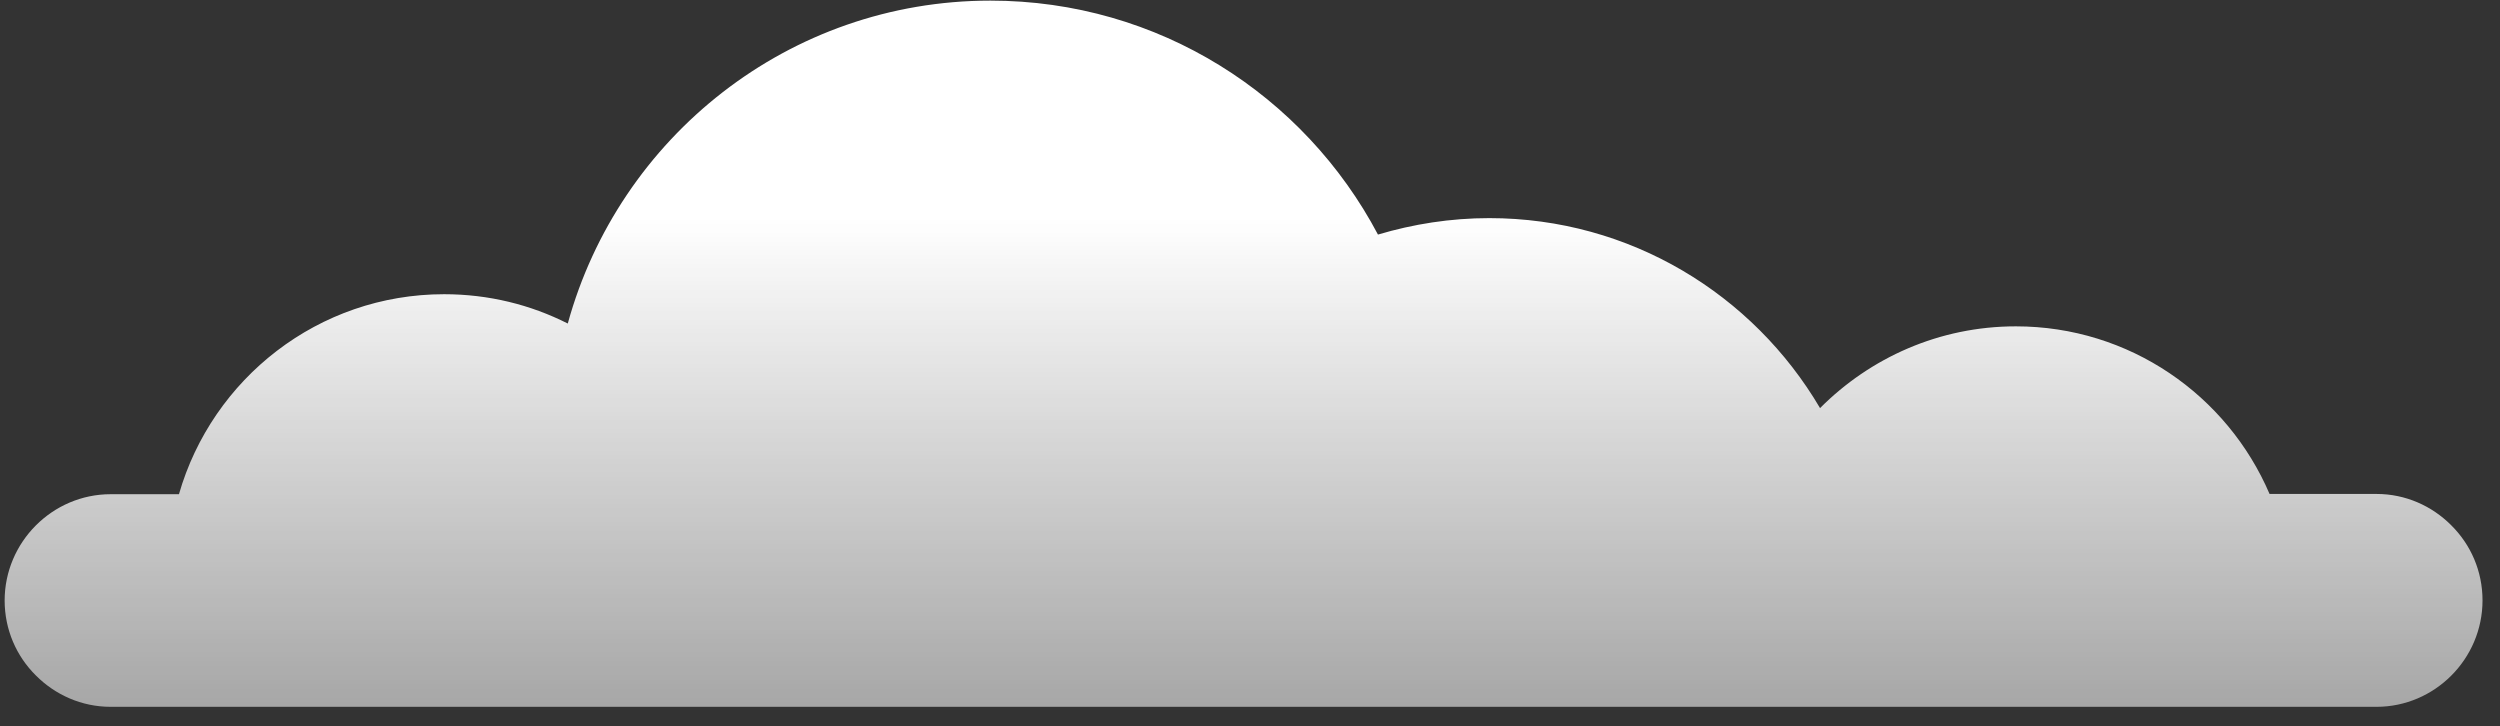 <svg xmlns="http://www.w3.org/2000/svg" width="117" height="34" viewBox="0 0 117 34" fill="none">
  <rect x="0" y="0" width="117" height="34" fill="#333333" stroke="none"/>
  <g clip-path="url(#clip0_384_1037)">
    <path d="M0.217 28.098C0.217 29.47 0.768 30.709 1.678 31.611C2.577 32.514 3.811 33.079 5.176 33.079H111.222C113.941 33.079 116.182 30.841 116.182 28.098C116.182 26.727 115.631 25.488 114.72 24.585C113.822 23.683 112.588 23.117 111.222 23.117H106.215C104.238 18.497 99.661 15.273 94.343 15.273C90.76 15.273 87.526 16.741 85.178 19.099C82.051 13.781 76.289 10.208 69.7 10.208C67.891 10.208 66.142 10.485 64.489 10.978C61.039 4.457 54.222 0.029 46.351 0.029C36.911 0.029 28.968 6.43 26.572 15.141C24.835 14.262 22.871 13.769 20.786 13.769C14.904 13.769 9.932 17.715 8.375 23.129H5.176C2.457 23.129 0.217 25.367 0.217 28.11V28.098Z" fill="url(#paint0_linear_384_1037)"/>
  </g>
  <defs>
    <linearGradient id="paint0_linear_384_1037" x1="58.187" y1="10.196" x2="58.187" y2="66.851" gradientUnits="userSpaceOnUse">
      <stop stop-color="white"/>
      <stop offset="0.22" stop-color="white" stop-opacity="0.76"/>
      <stop offset="0.6" stop-color="white" stop-opacity="0.36"/>
      <stop offset="0.87" stop-color="white" stop-opacity="0.1"/>
      <stop offset="1" stop-color="white" stop-opacity="0"/>
    </linearGradient>
    <clipPath id="clip0_384_1037">
      <rect width="115.965" height="33.05" fill="white" transform="translate(0.217 0.029)"/>
    </clipPath>
  </defs>
</svg>